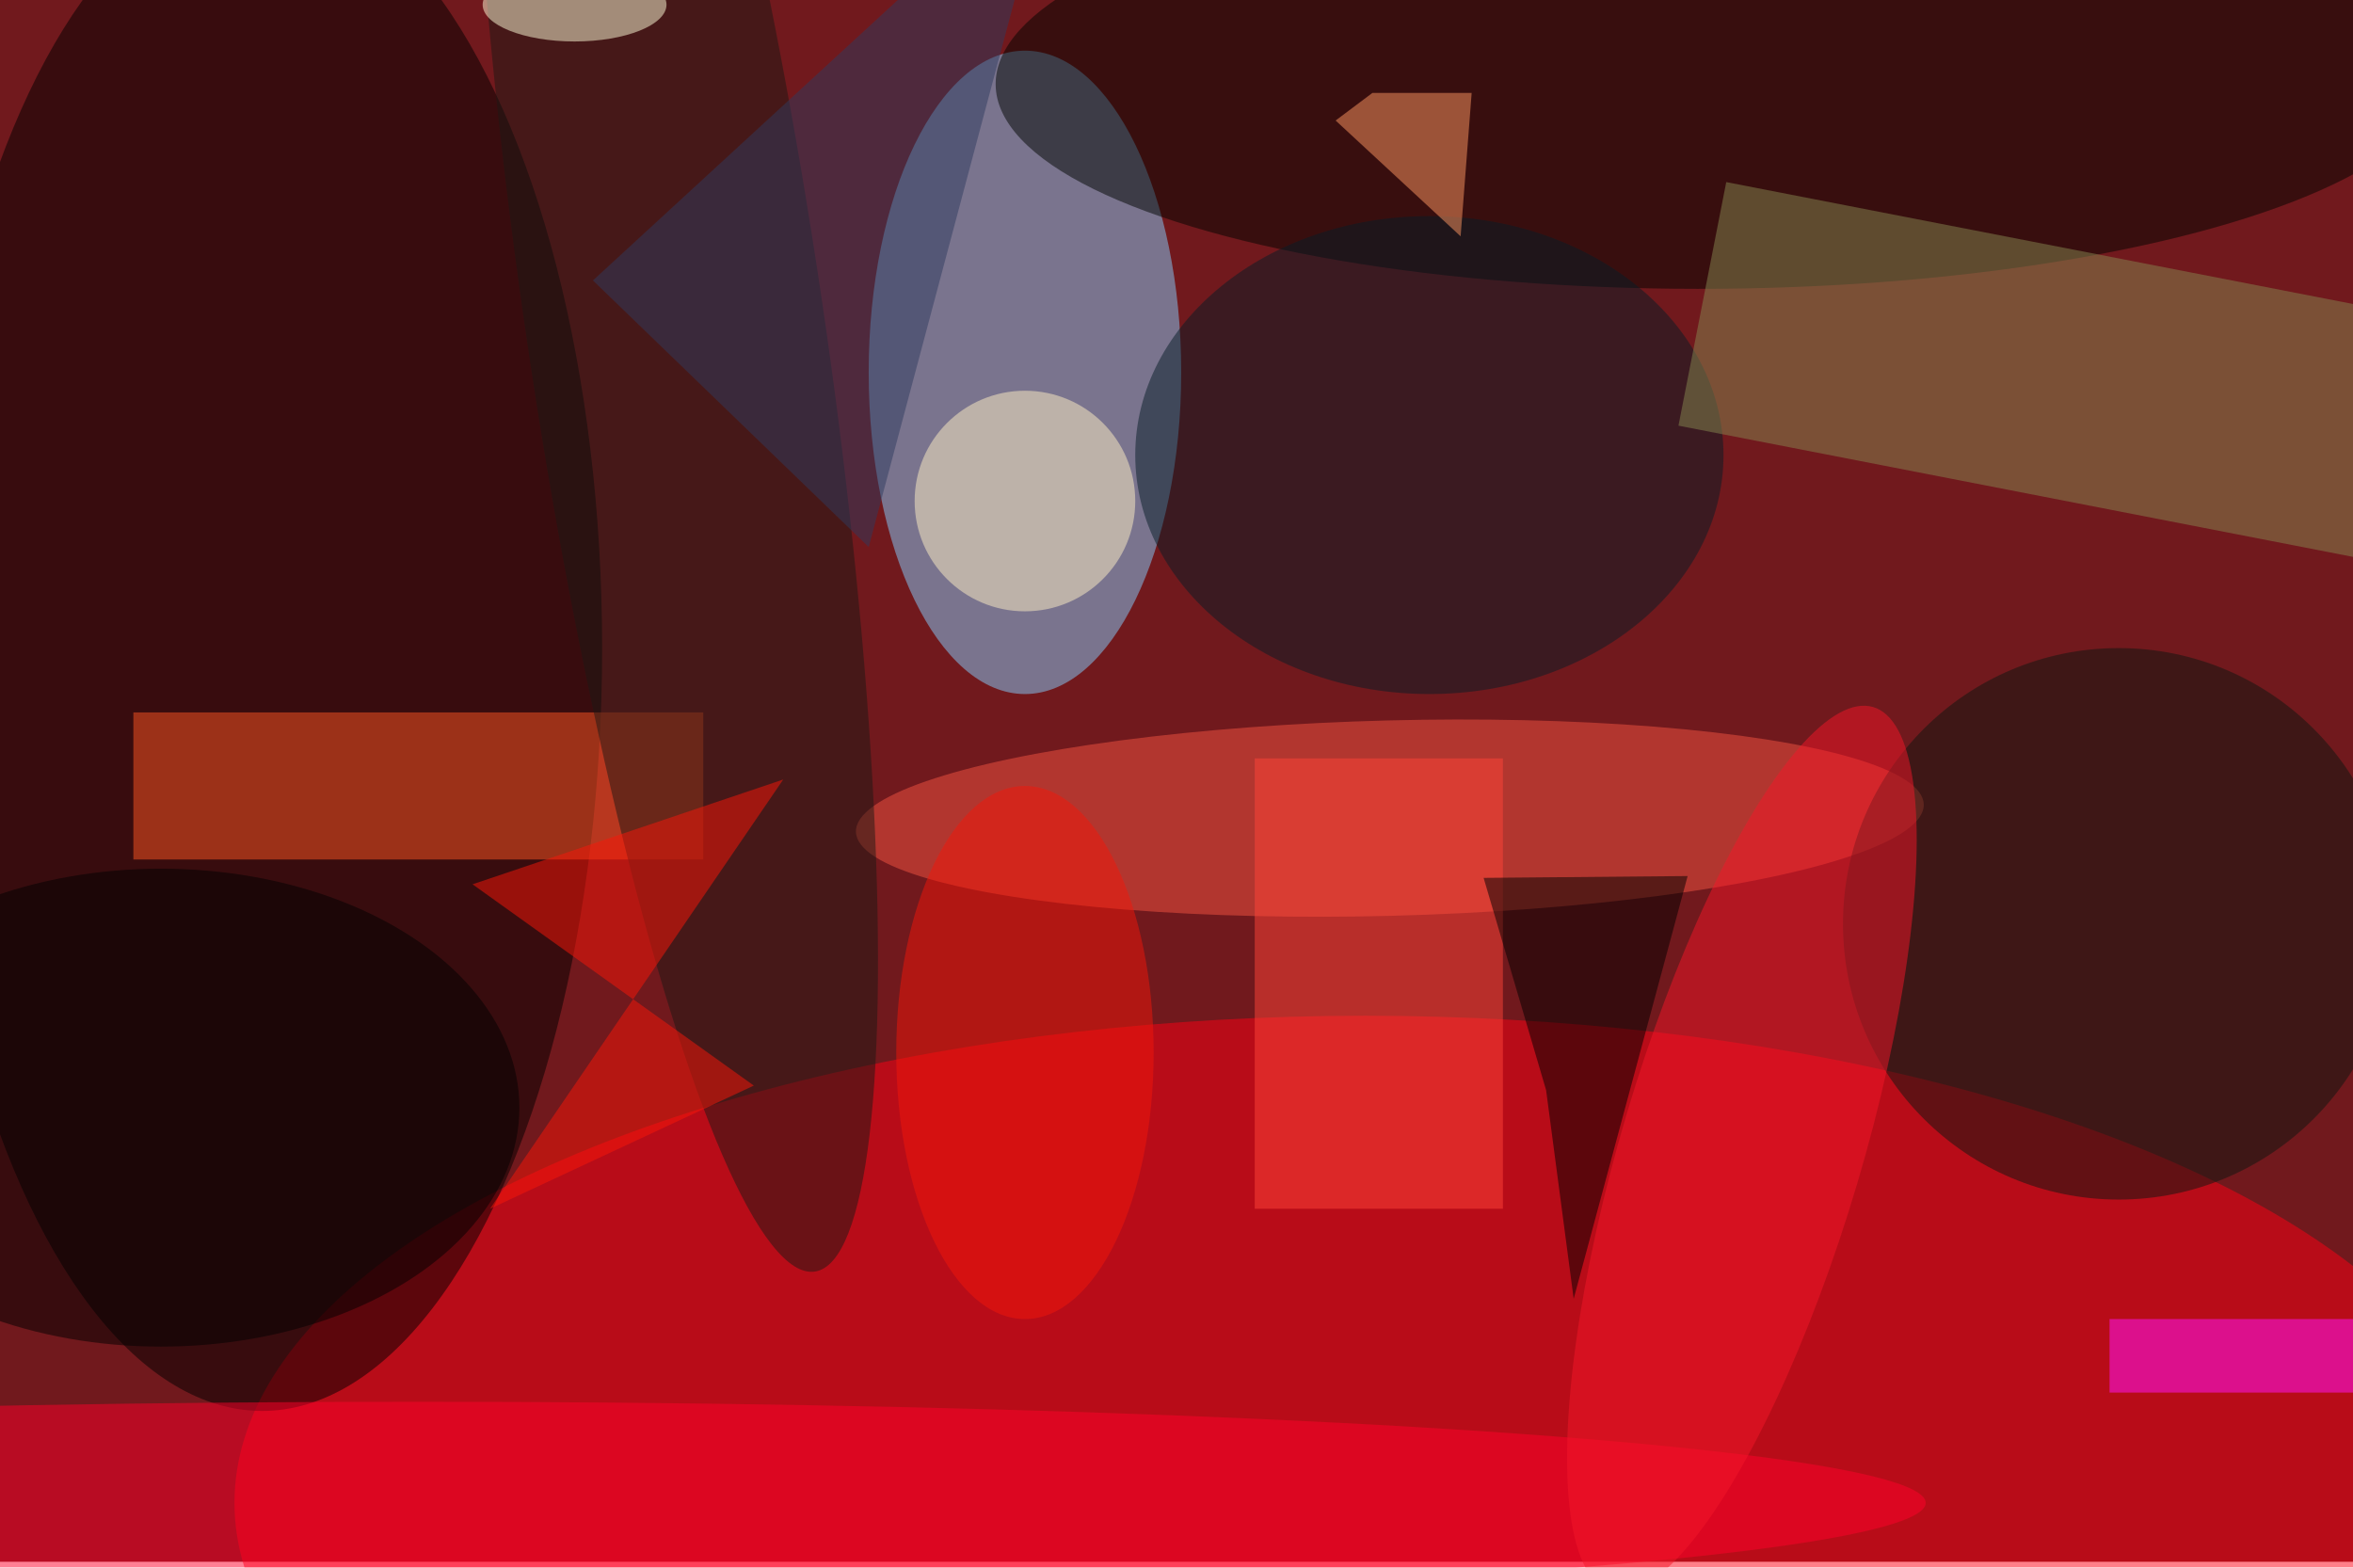 <svg xmlns="http://www.w3.org/2000/svg" viewBox="0 0 800 533"><filter id="b"><feGaussianBlur stdDeviation="12" /></filter><path fill="#71191d" d="M0 0h800v531H0z"/><g filter="url(#b)" transform="translate(1.6 1.6) scale(3.125)" fill-opacity=".5"><ellipse fill="#85d0ff" cx="111" cy="40" rx="17" ry="35"/><ellipse fill="#ff0015" cx="148" cy="163" rx="123" ry="53"/><ellipse cx="28" cy="70" rx="37" ry="83"/><ellipse fill="#f55543" rx="1" ry="1" transform="matrix(58.086 -1.494 .273 10.626 150.7 88.5)"/><ellipse fill="#000400" rx="1" ry="1" transform="matrix(78.688 -.691 .201 22.906 186.5 8)"/><ellipse fill="#0c1610" cx="230" cy="100" rx="30" ry="30"/><path fill="#ff5722" d="M14 77h62v16H14z"/><ellipse fill="#061d26" cx="155" cy="49" rx="32" ry="26"/><ellipse fill="#ff002a" cx="45" cy="163" rx="164" ry="11"/><path fill="#868951" d="M182.1 45.8l5.2-26.5 76.6 14.9-5.2 26.5z"/><ellipse fill="#1c1815" rx="1" ry="1" transform="matrix(15.244 103.235 -16.019 2.365 72.9 34.6)"/><path fill="#ff4438" d="M136 82h27v49h-27z"/><path fill="#ff15ff" d="M229 143h27v8h-27z"/><ellipse fill="#fff0c4" cx="111" cy="54" rx="12" ry="12"/><ellipse fill="#f41729" rx="1" ry="1" transform="matrix(12.556 3.73 -14.286 48.083 189 124.5)"/><path fill="#fb1708" d="M52.8 131l28.7-13.4-30.6-21.9 33.8-11.4z"/><path fill="#ff9863" d="M158.4 25.2l-13.6-12.6 4-3h10.8z"/><ellipse cx="17" cy="120" rx="39" ry="26"/><ellipse fill="#f2160a" cx="111" cy="114" rx="14" ry="29"/><ellipse fill="#ffffda" cx="62" rx="10" ry="4"/><path d="M170.7 140.8l12.4-46-22.2.2 6.8 23.1z"/><path fill="#2e3b5f" d="M64 30l50-46-20 75z"/></g></svg>
